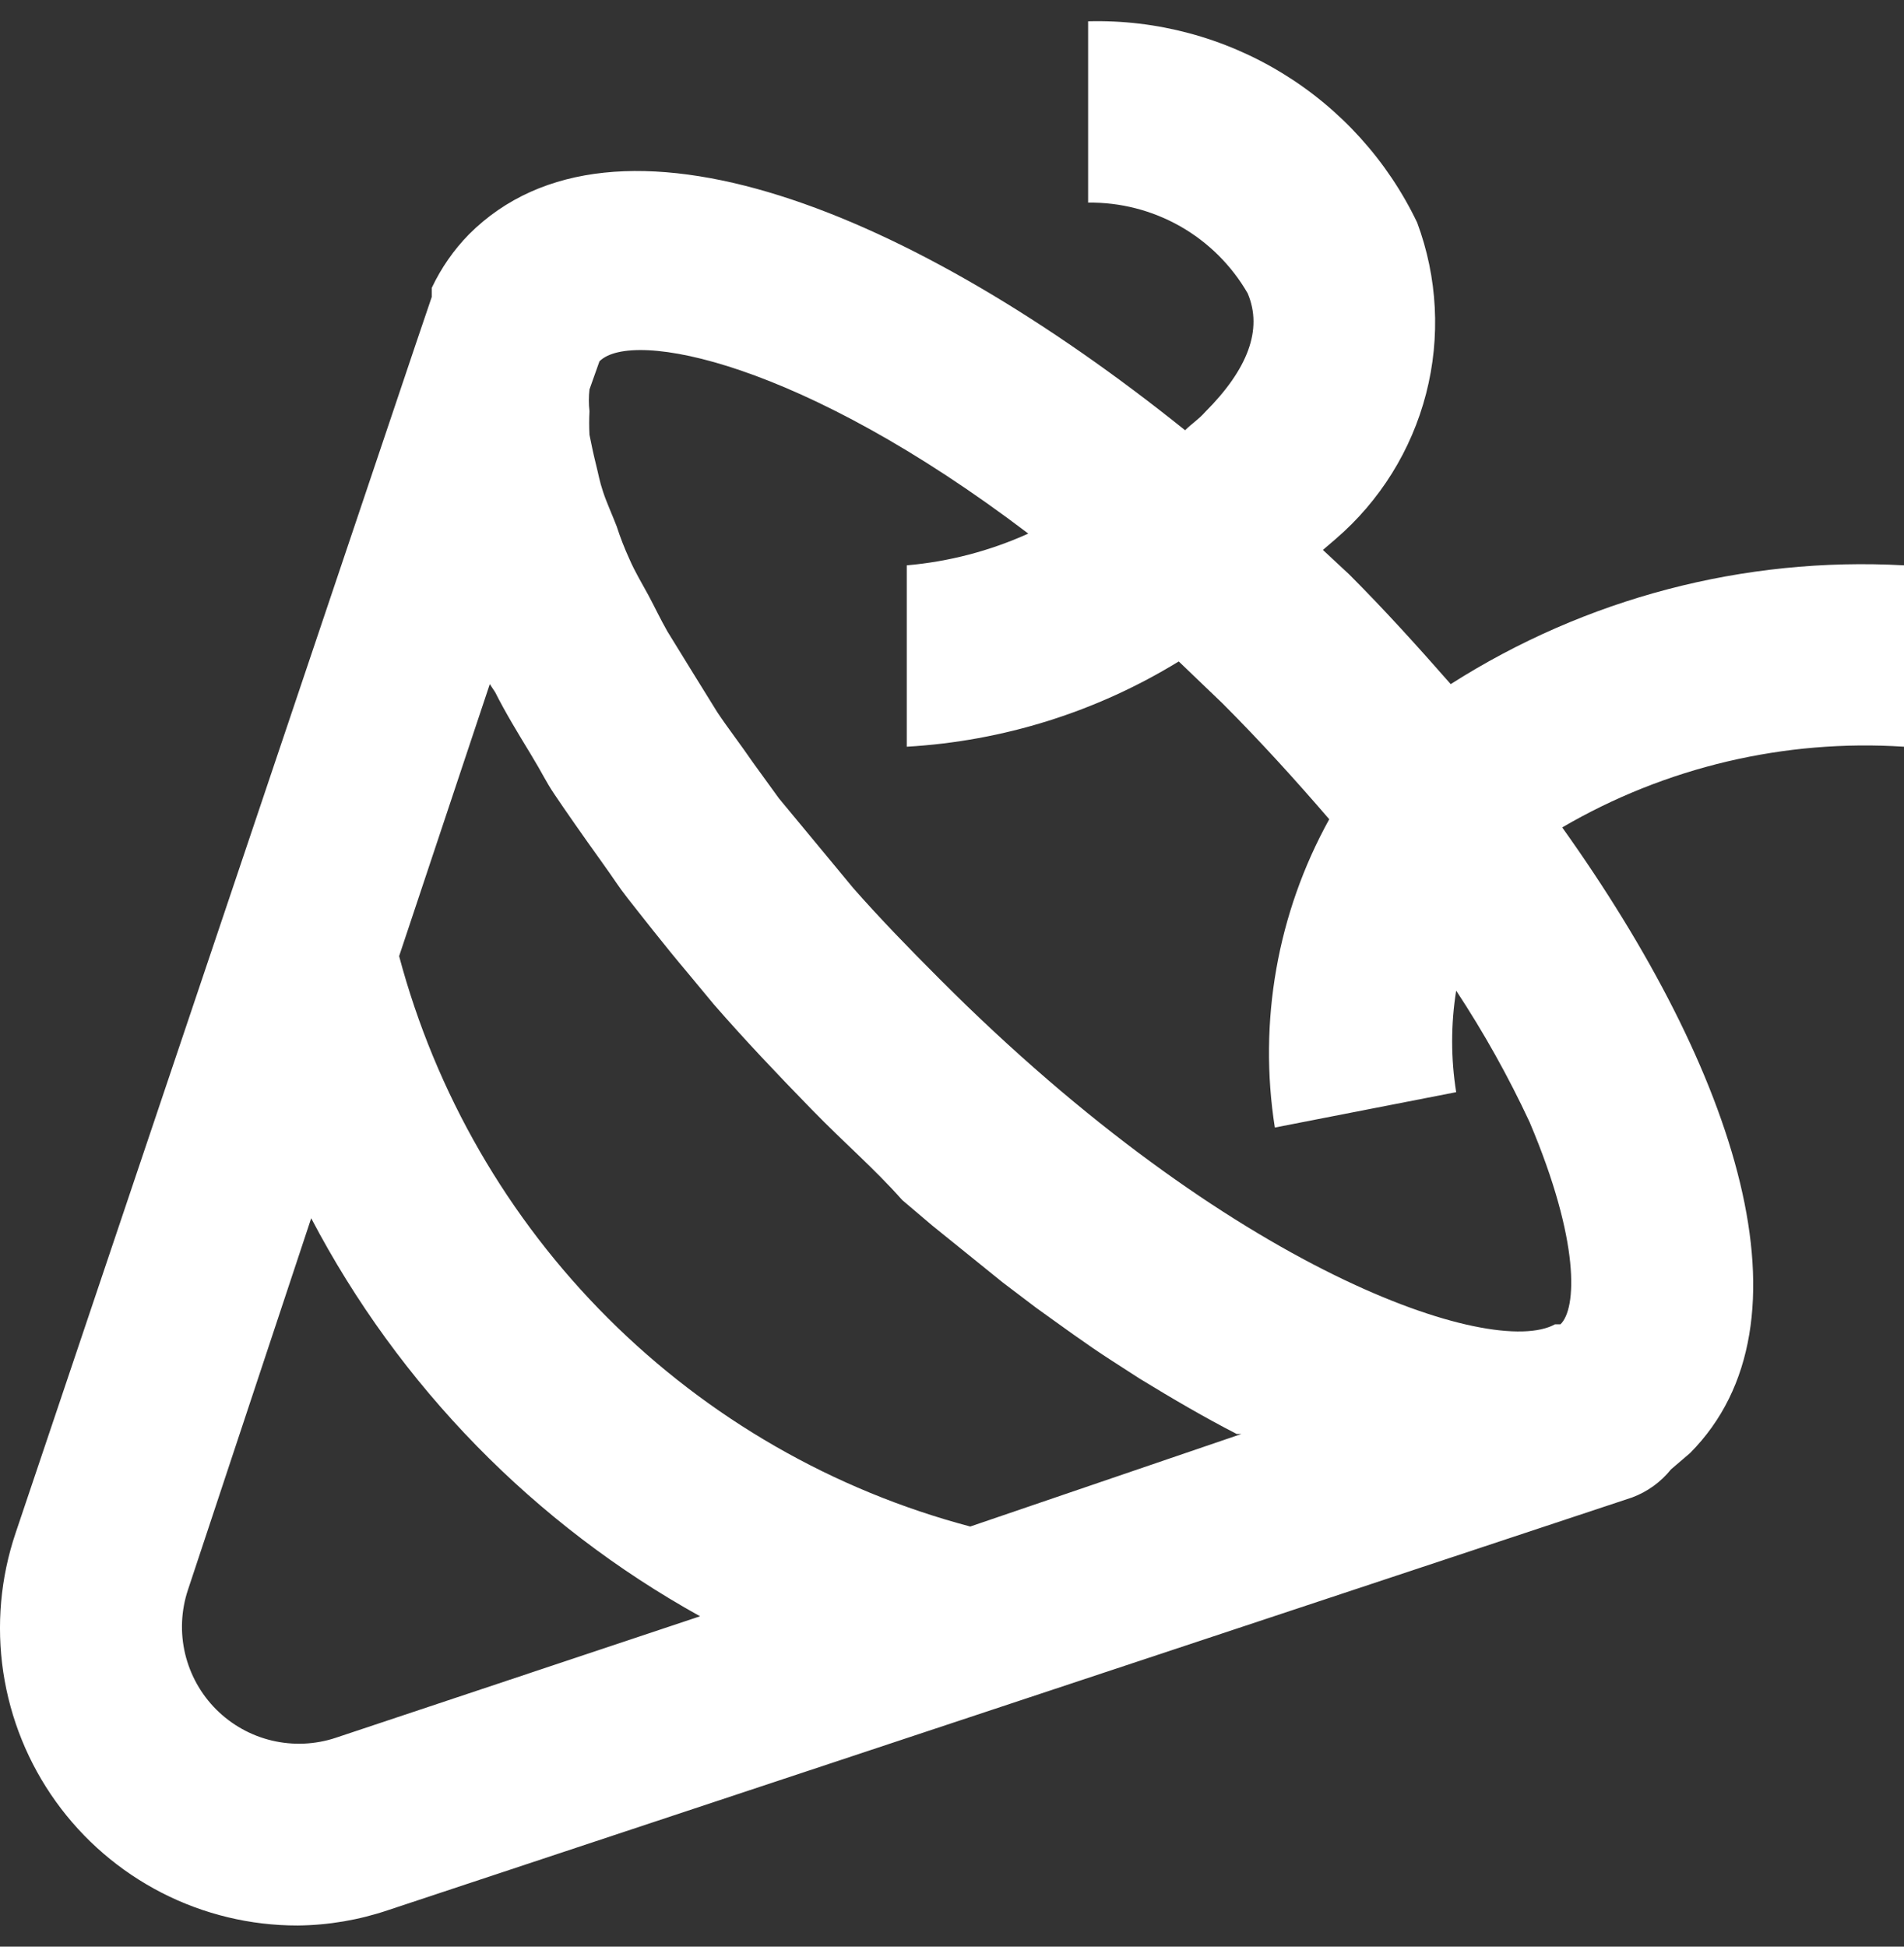 <svg width="45" height="46" viewBox="0 0 45 46" fill="none" xmlns="http://www.w3.org/2000/svg">
<rect x="0" y="0" width="45" height="46" fill="#333333" stroke="none"/>
<path d="M34.287 16.166C33.516 15.288 32.723 14.409 31.887 13.573L31.266 12.995L31.566 12.738C32.614 11.838 33.36 10.639 33.705 9.302C34.05 7.965 33.976 6.554 33.494 5.26C32.796 3.801 31.689 2.575 30.309 1.731C28.929 0.887 27.334 0.46 25.717 0.503V4.788C26.479 4.778 27.23 4.971 27.893 5.347C28.556 5.724 29.107 6.271 29.488 6.931C29.852 7.788 29.488 8.731 28.481 9.738C28.331 9.909 28.159 10.017 28.009 10.167C21.581 5.003 14.532 2.089 11.083 5.538C10.721 5.908 10.425 6.335 10.204 6.803V7.017L9.819 8.152L0.37 36.222C0.012 37.28 -0.088 38.407 0.077 39.512C0.243 40.616 0.668 41.665 1.32 42.572C1.971 43.479 2.829 44.217 3.823 44.727C4.816 45.236 5.917 45.501 7.033 45.5C7.762 45.493 8.486 45.37 9.176 45.136L38.572 35.386C38.934 35.252 39.252 35.022 39.493 34.722L39.944 34.336C43.007 31.251 41.036 25.316 36.922 19.552C39.365 18.126 42.178 17.462 45 17.645V13.359C41.223 13.151 37.477 14.133 34.287 16.166V16.166ZM7.933 41.065C7.447 41.226 6.925 41.248 6.427 41.13C5.928 41.012 5.473 40.757 5.11 40.395C4.748 40.033 4.494 39.577 4.375 39.078C4.257 38.58 4.28 38.058 4.441 37.572L7.355 28.787C9.434 32.753 12.63 36.023 16.546 38.193L7.933 41.065ZM22.931 36.072C19.693 35.215 16.739 33.516 14.369 31.149C11.998 28.783 10.296 25.831 9.433 22.594L11.576 16.166L11.704 16.359C11.94 16.83 12.24 17.323 12.54 17.816C12.84 18.309 12.883 18.438 13.097 18.759C13.311 19.08 13.804 19.787 14.19 20.323C14.575 20.859 14.597 20.923 14.832 21.223C15.068 21.523 15.754 22.401 16.246 22.98L16.868 23.73C17.596 24.566 18.368 25.38 19.182 26.215C19.996 27.051 20.639 27.587 21.324 28.358L22.031 28.958L23.703 30.308L24.495 30.908C25.095 31.337 25.674 31.765 26.274 32.151L26.938 32.579C27.709 33.051 28.481 33.501 29.23 33.886H29.338L22.931 36.072ZM36.88 31.294H36.751C35.273 32.108 29.123 30.072 22.203 23.13C21.474 22.401 20.789 21.694 20.167 20.987L19.546 20.237L18.41 18.866L17.789 18.009C17.511 17.602 17.211 17.216 16.953 16.83L16.396 15.931L15.775 14.923C15.604 14.623 15.475 14.345 15.325 14.066C15.175 13.788 15.004 13.509 14.875 13.209C14.76 12.958 14.66 12.701 14.575 12.438C14.468 12.159 14.339 11.881 14.254 11.624C14.168 11.367 14.147 11.216 14.082 10.959C14.018 10.702 13.975 10.488 13.932 10.274C13.922 10.088 13.922 9.902 13.932 9.717C13.912 9.546 13.912 9.373 13.932 9.202L14.168 8.538C14.939 7.767 18.946 8.538 24.303 12.609C23.395 13.019 22.424 13.273 21.431 13.359V17.645C23.707 17.514 25.916 16.822 27.859 15.63L28.888 16.616C29.788 17.516 30.623 18.438 31.416 19.359C30.189 21.577 29.737 24.14 30.13 26.644L34.416 25.808C34.289 25.014 34.289 24.203 34.416 23.409C35.069 24.4 35.65 25.439 36.151 26.515C37.351 29.344 37.265 30.93 36.88 31.294V31.294Z" fill="white"/>
</svg>
